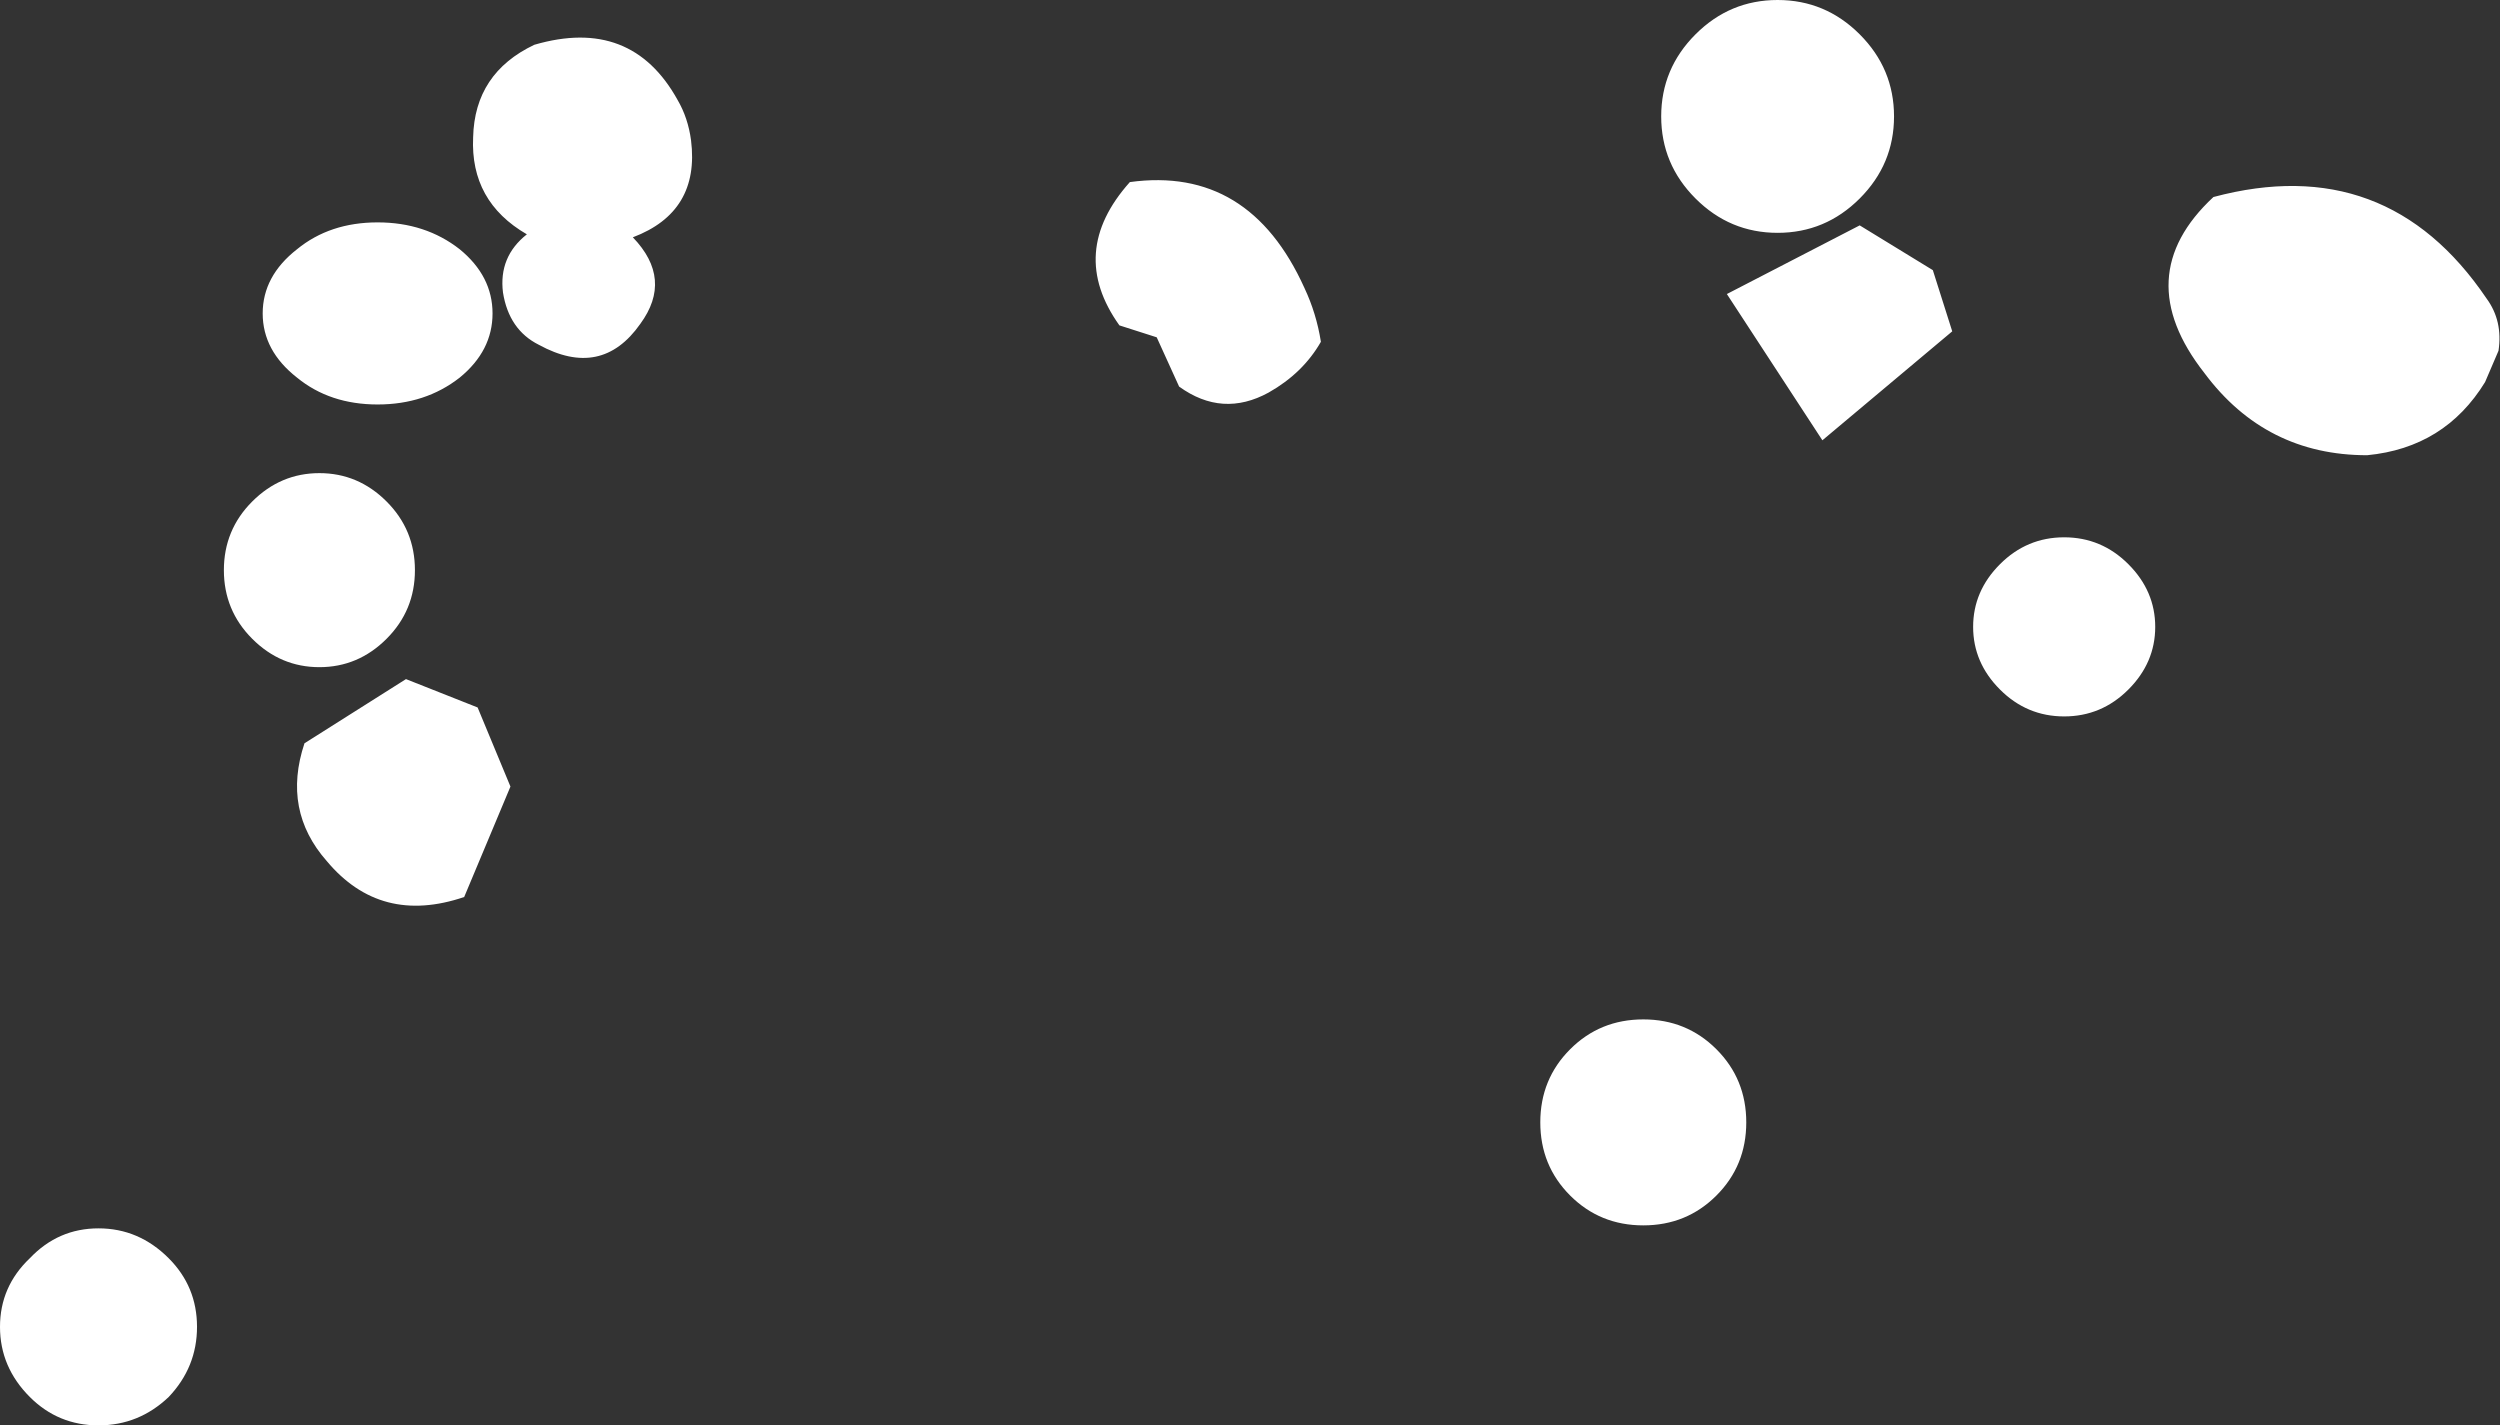 <?xml version="1.0" encoding="UTF-8" standalone="no"?>
<svg xmlns:ffdec="https://www.free-decompiler.com/flash" xmlns:xlink="http://www.w3.org/1999/xlink" ffdec:objectType="shape" height="47.75px" width="83.75px" xmlns="http://www.w3.org/2000/svg">
  <rect width="100%" height="100%" fill="#333333" stroke="none"/>
  <g transform="matrix(1.0, 0.0, 0.0, 1.0, 47.2, -2.9)">
    <path d="M-47.2 47.35 Q-47.2 46.0 -46.2 45.05 -45.25 44.05 -43.9 44.05 -42.55 44.05 -41.55 45.05 -40.6 46.0 -40.6 47.35 -40.6 48.7 -41.55 49.7 -42.55 50.65 -43.9 50.65 -45.25 50.65 -46.2 49.7 -47.2 48.7 -47.2 47.35 M-33.6 25.65 L-31.2 26.6 -30.1 29.25 -31.65 32.95 Q-34.45 33.9 -36.25 31.75 -37.75 30.05 -37.0 27.8 L-33.6 25.65 M-38.75 24.3 Q-39.7 23.35 -39.7 22.0 -39.7 20.65 -38.75 19.7 -37.8 18.75 -36.5 18.75 -35.2 18.75 -34.25 19.7 -33.3 20.65 -33.3 22.0 -33.3 23.35 -34.25 24.3 -35.2 25.25 -36.5 25.25 -37.8 25.25 -38.75 24.3 M-34.55 10.35 Q-32.95 10.35 -31.8 11.25 -30.7 12.15 -30.7 13.4 -30.7 14.65 -31.8 15.55 -32.95 16.45 -34.55 16.45 -36.15 16.45 -37.25 15.55 -38.4 14.65 -38.4 13.4 -38.4 12.15 -37.25 11.25 -36.15 10.35 -34.55 10.35 M-24.05 7.6 Q-23.75 10.0 -26.0 10.85 -24.65 12.25 -25.75 13.75 -27.05 15.6 -29.15 14.45 -30.15 13.95 -30.35 12.7 -30.5 11.5 -29.55 10.75 -31.45 9.65 -31.35 7.5 -31.3 5.35 -29.3 4.4 -26.05 3.45 -24.5 6.25 -24.15 6.85 -24.05 7.6 M-9.7 13.8 Q-11.45 11.35 -9.35 9.0 -5.35 8.45 -3.5 12.55 -3.1 13.4 -2.95 14.35 -3.55 15.4 -4.7 16.05 -6.25 16.9 -7.7 15.85 L-8.45 14.2 -9.7 13.8 M7.85 43.95 Q6.4 43.95 5.4 42.95 4.4 41.95 4.4 40.5 4.4 39.05 5.4 38.05 6.4 37.05 7.85 37.05 9.3 37.05 10.3 38.05 11.3 39.05 11.3 40.5 11.3 41.95 10.3 42.95 9.3 43.95 7.85 43.95 M15.1 10.45 L17.55 11.95 18.2 14.0 13.85 17.65 10.65 12.75 15.1 10.45 M15.1 9.55 Q13.95 10.7 12.35 10.7 10.75 10.7 9.6 9.55 8.45 8.4 8.45 6.8 8.45 5.2 9.6 4.05 10.75 2.9 12.35 2.9 13.95 2.9 15.1 4.05 16.25 5.2 16.25 6.8 16.25 8.4 15.1 9.55 M26.95 9.5 Q32.75 7.95 36.1 12.9 36.65 13.65 36.5 14.65 L36.05 15.7 Q34.7 17.9 32.1 18.15 28.7 18.15 26.65 15.4 24.1 12.15 26.95 9.5 M21.95 20.9 Q23.2 20.9 24.1 21.8 25.0 22.7 25.0 23.9 25.0 25.1 24.1 26.0 23.2 26.9 21.95 26.9 20.7 26.9 19.8 26.0 18.9 25.1 18.9 23.9 18.9 22.7 19.8 21.8 20.7 20.9 21.95 20.9" fill="#ffffff" fill-rule="evenodd" stroke="none"/>
  </g>
</svg>
